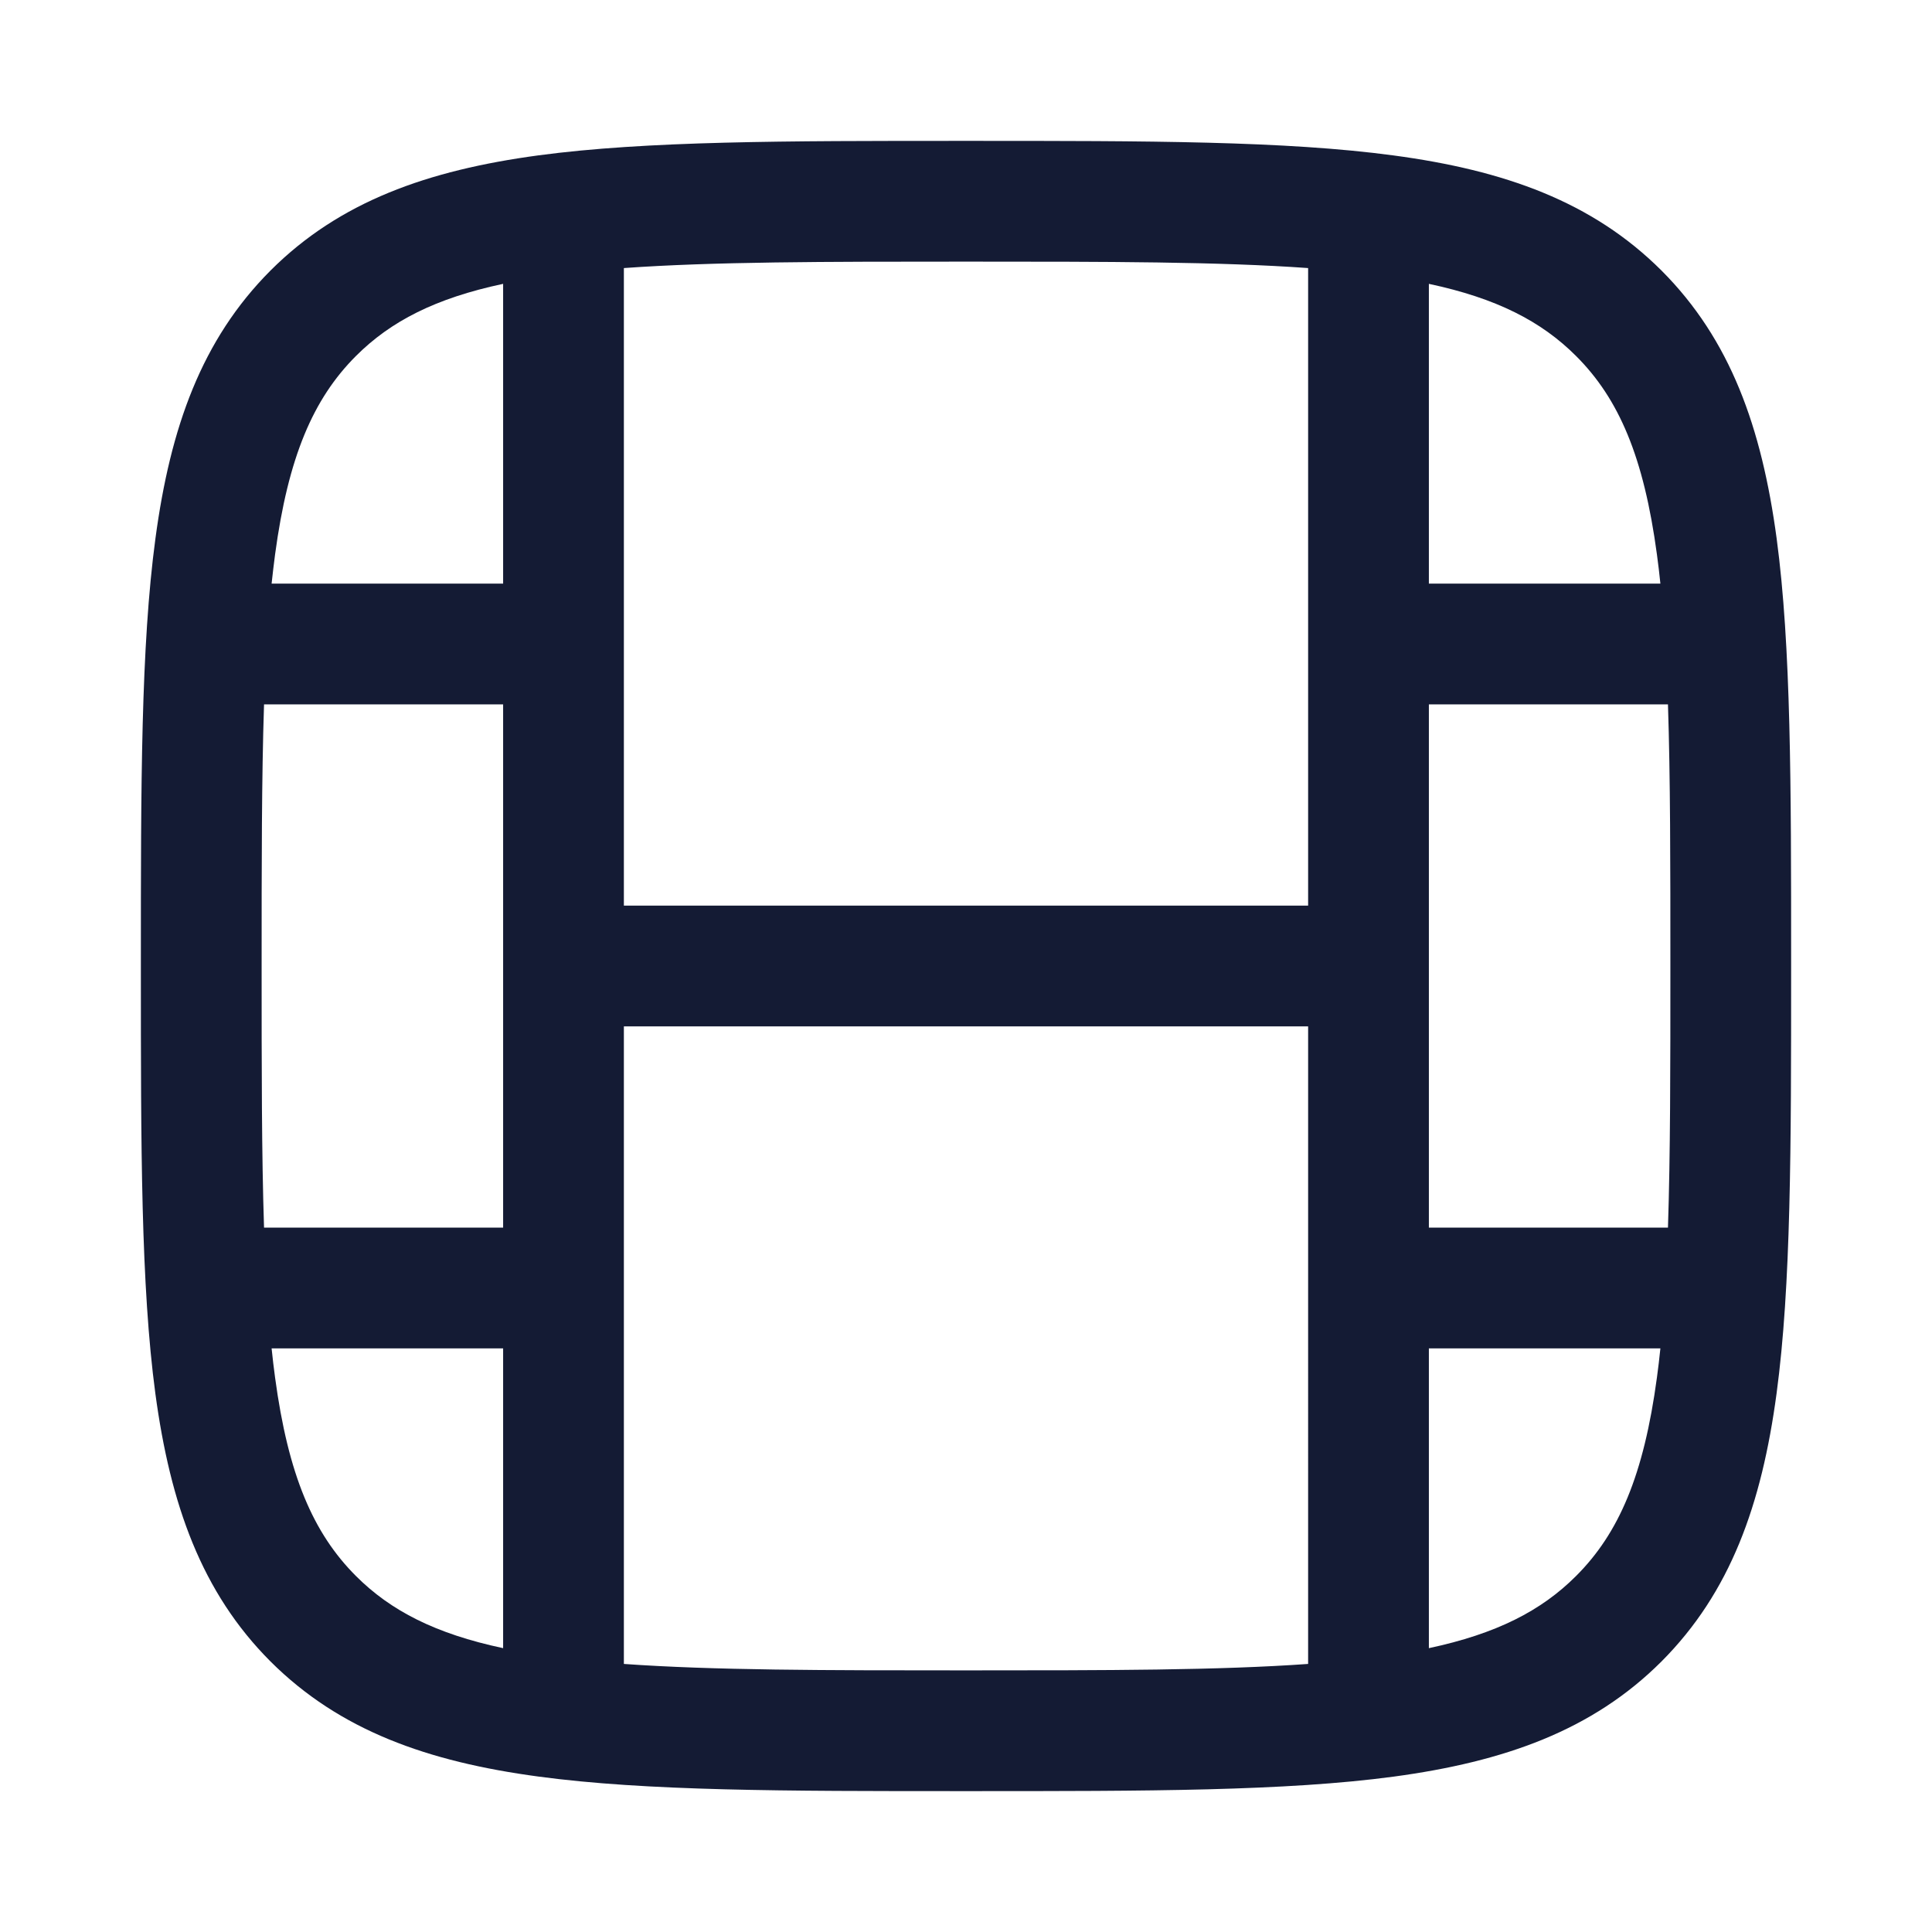 <svg xmlns="http://www.w3.org/2000/svg" width="24" height="24" fill="none"><path fill="#141B34" fill-rule="evenodd" d="M1.75 11.943v.114c0 2.19 0 3.912.18 5.255.186 1.377.573 2.469 1.43 3.327.86.858 1.951 1.245 3.328 1.43 1.343.181 3.064.181 5.255.181h.114c2.19 0 3.912 0 5.255-.18 1.377-.186 2.469-.573 3.327-1.43.858-.86 1.245-1.951 1.43-3.328.181-1.343.181-3.064.181-5.255v-.114c0-2.19 0-3.912-.18-5.255-.186-1.377-.573-2.469-1.43-3.327-.86-.858-1.951-1.245-3.328-1.43-1.343-.181-3.064-.181-5.255-.181h-.114c-2.19 0-3.912 0-5.255.18-1.377.186-2.469.573-3.327 1.43-.858.86-1.245 1.951-1.43 3.328-.181 1.343-.181 3.064-.181 5.255m2.672 7.635c-.533-.533-.842-1.256-1.005-2.466q-.024-.176-.043-.362H6.25v3.724c-.84-.179-1.396-.464-1.828-.896M6.25 15.25H3.28c-.03-.91-.03-1.98-.03-3.25s0-2.34.03-3.25h2.97v6.5m0-8H3.374q.02-.186.043-.362c.163-1.21.472-1.933 1.005-2.466.432-.432.988-.717 1.828-.896zm1.5.75V3.33c1.105-.079 2.482-.08 4.25-.08s3.145.001 4.25.08v7.92h-8.5zm10 .75v6.5h2.97c.03-.91.03-1.98.03-3.25s0-2.34-.03-3.25zm2.876-1.5H17.75V3.526c.84.179 1.396.464 1.828.896.534.533.842 1.256 1.005 2.466q.024.176.043.362m0 9.5H17.75v3.724c.84-.179 1.396-.464 1.828-.896.534-.533.842-1.256 1.005-2.466q.024-.176.043-.362M16.25 16v-3.25h-8.5v7.92c1.105.079 2.482.08 4.25.08s3.145-.001 4.25-.08z" clip-rule="evenodd"/></svg>